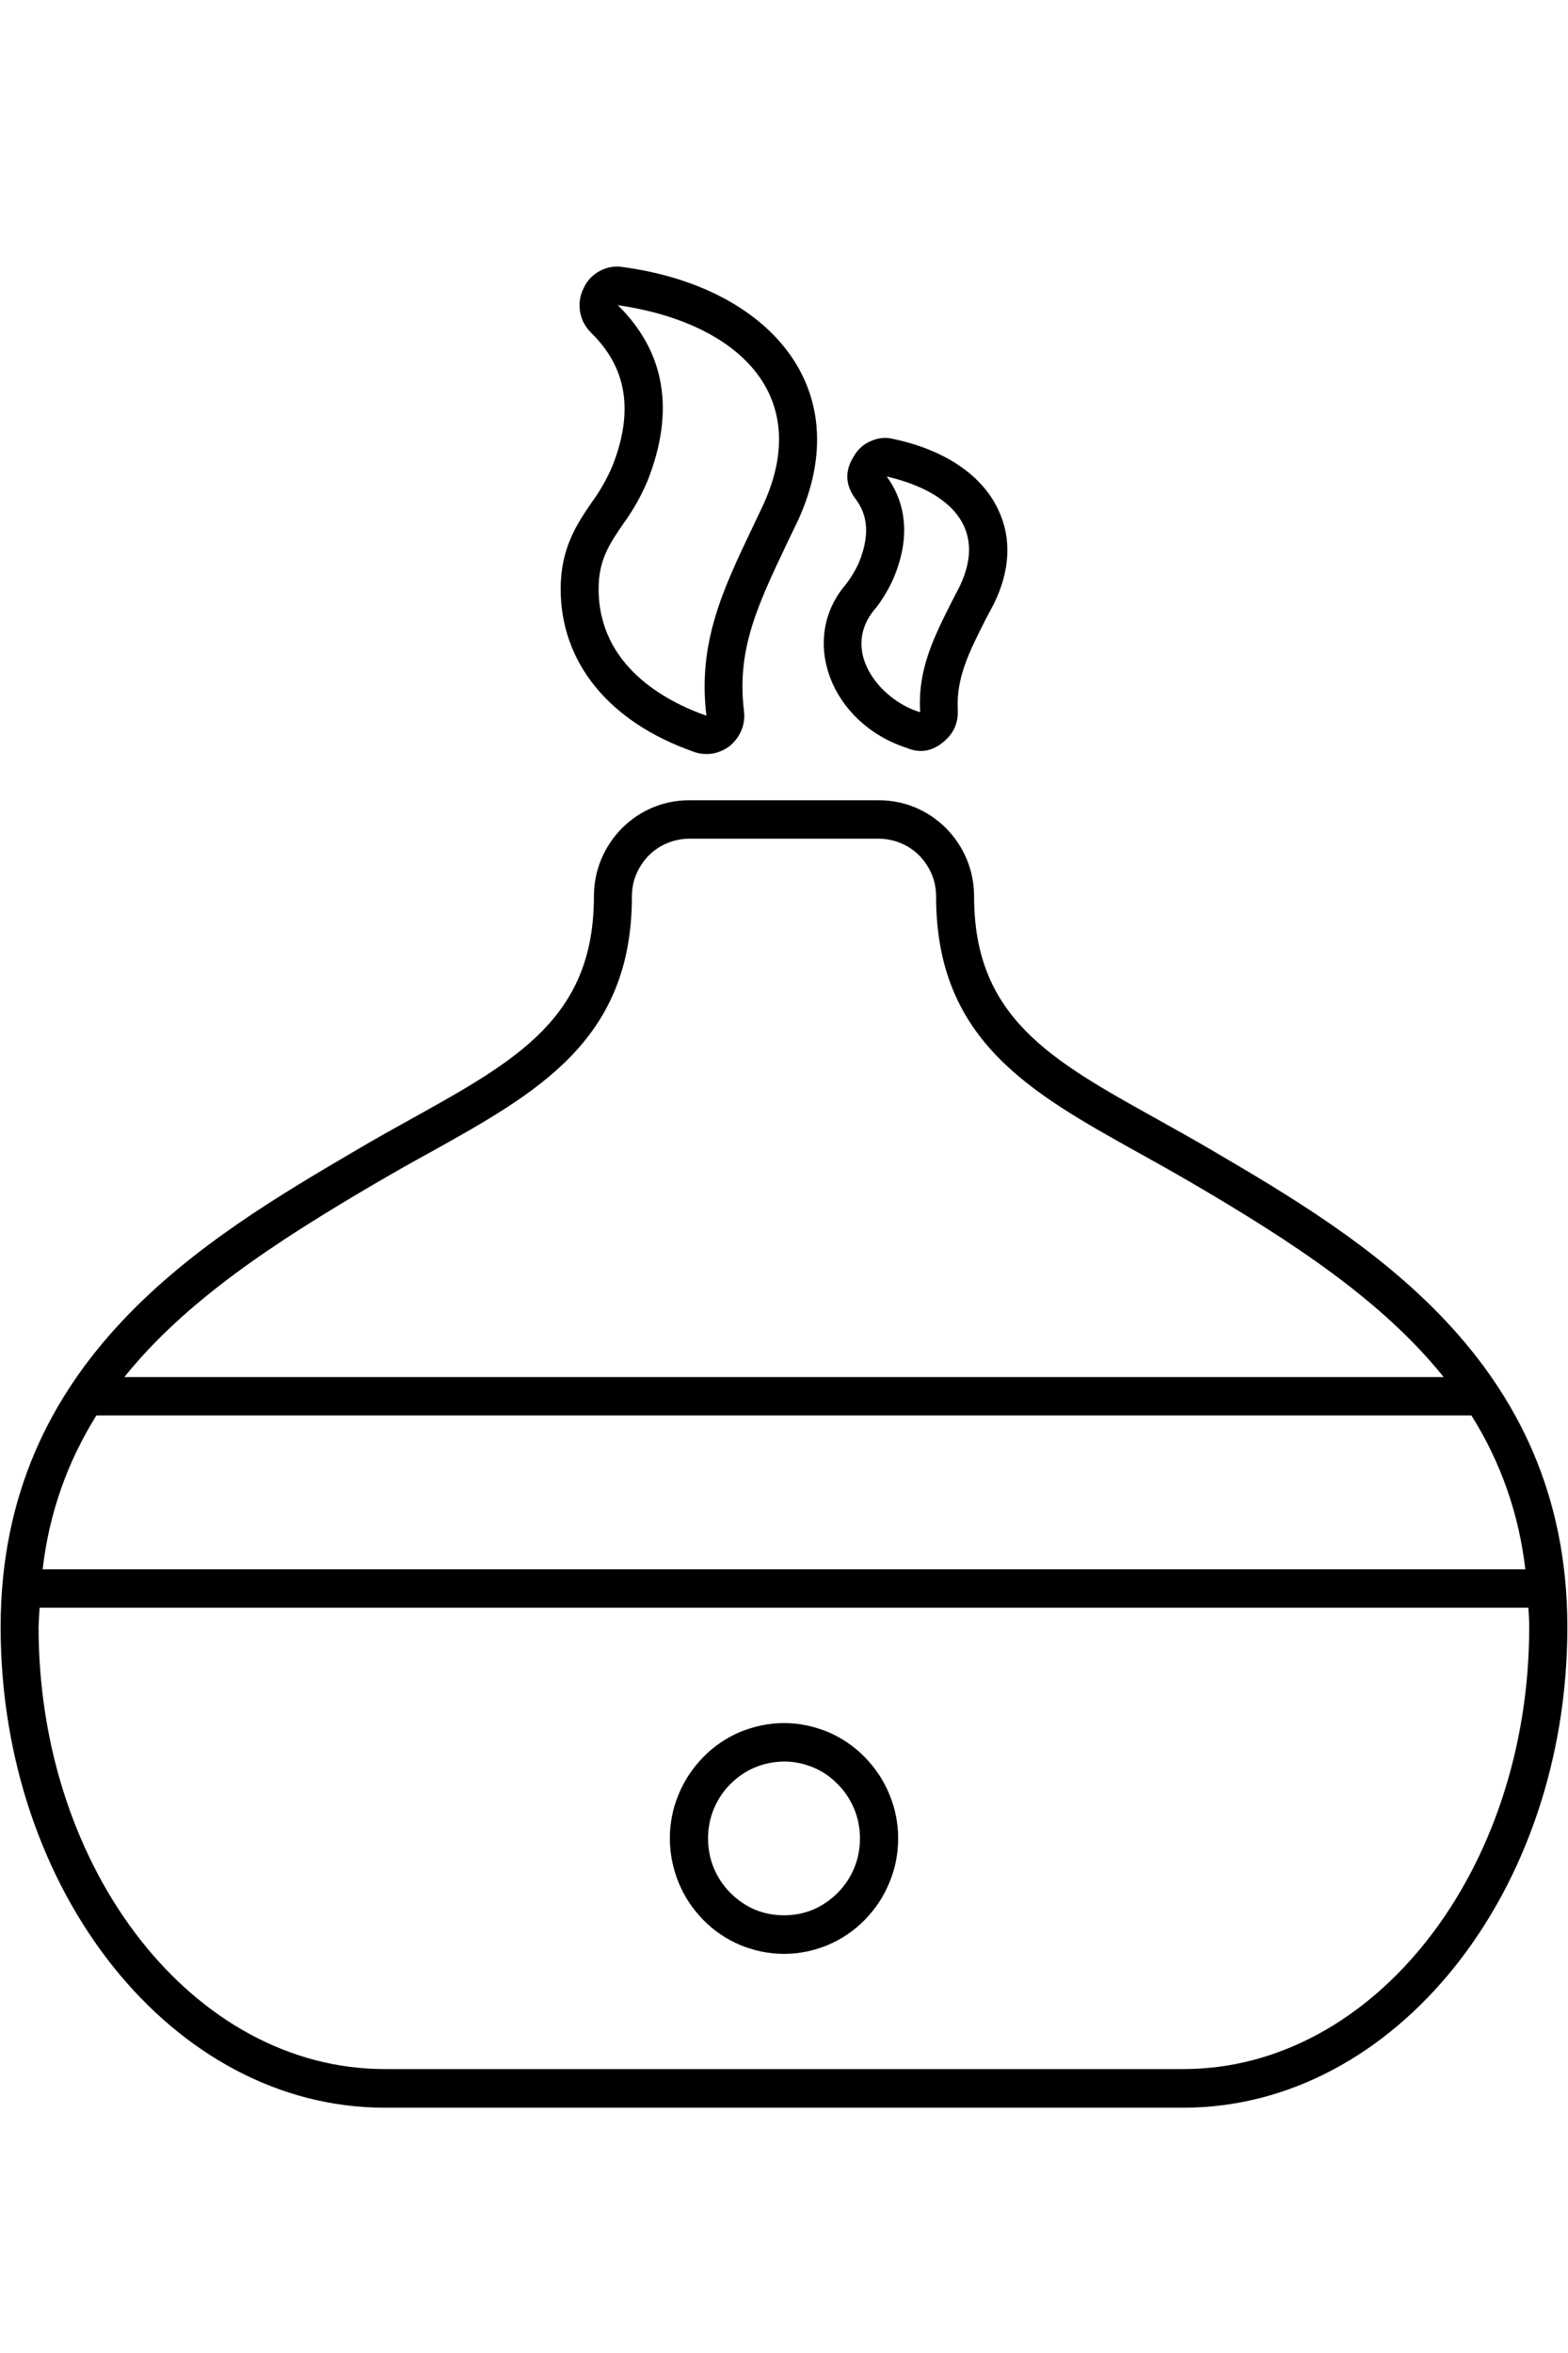 <svg xmlns="http://www.w3.org/2000/svg" xmlns:xlink="http://www.w3.org/1999/xlink" width="40" zoomAndPan="magnify" viewBox="0 0 30 45" height="60" preserveAspectRatio="xMidYMid meet" version="1.0"><defs><clipPath id="de2eeed5b0"><path d="M 10 5.059 L 16 5.059 L 16 15 L 10 15 Z M 10 5.059 " clip-rule="nonzero"/></clipPath><clipPath id="8b8baa926e"><path d="M 0 15 L 30 15 L 30 40.309 L 0 40.309 Z M 0 15 " clip-rule="nonzero"/></clipPath></defs><g clip-path="url(#de2eeed5b0)"><path fill="#000000" d="M 11.32 9.609 C 11.043 10.016 10.727 10.477 10.727 11.262 C 10.727 12.676 11.656 13.812 13.277 14.379 C 13.395 14.422 13.516 14.43 13.641 14.41 C 13.762 14.387 13.875 14.336 13.973 14.258 C 14.066 14.176 14.141 14.078 14.188 13.961 C 14.234 13.844 14.25 13.723 14.234 13.598 L 14.234 13.594 C 14.09 12.418 14.5 11.566 15.059 10.387 L 15.27 9.949 C 16.43 7.402 14.676 5.48 11.926 5.109 C 11.77 5.082 11.621 5.105 11.48 5.18 C 11.34 5.254 11.234 5.363 11.168 5.508 C 11.094 5.652 11.074 5.805 11.098 5.961 C 11.125 6.121 11.199 6.254 11.312 6.367 C 11.996 7.035 12.129 7.871 11.715 8.918 C 11.609 9.164 11.477 9.395 11.32 9.609 Z M 12.391 9.191 C 12.918 7.855 12.727 6.727 11.82 5.836 C 14.086 6.164 15.562 7.527 14.613 9.633 L 14.406 10.07 C 13.836 11.262 13.344 12.293 13.516 13.688 C 12.746 13.418 11.453 12.742 11.453 11.262 C 11.453 10.707 11.66 10.406 11.918 10.027 C 12.109 9.766 12.266 9.488 12.391 9.191 Z M 12.391 9.191 " fill-opacity="1" fill-rule="nonzero"/></g><path fill="#000000" d="M 17.352 14.305 C 17.586 14.402 17.809 14.375 18.012 14.219 C 18.234 14.055 18.34 13.84 18.324 13.562 C 18.297 12.961 18.535 12.48 18.871 11.82 L 19.016 11.547 C 19.328 10.914 19.359 10.289 19.098 9.746 C 18.789 9.086 18.078 8.605 17.094 8.395 C 16.949 8.359 16.805 8.371 16.664 8.434 C 16.527 8.492 16.418 8.586 16.34 8.719 C 16.16 9 16.168 9.273 16.367 9.539 C 16.527 9.754 16.703 10.113 16.426 10.777 C 16.359 10.922 16.277 11.055 16.18 11.18 C 15.285 12.227 15.891 13.832 17.352 14.305 Z M 16.77 11.613 C 16.898 11.441 17.008 11.258 17.094 11.062 C 17.488 10.137 17.242 9.488 16.965 9.113 C 18.164 9.391 18.902 10.094 18.359 11.219 L 18.223 11.48 C 17.867 12.188 17.555 12.797 17.605 13.621 C 16.836 13.395 16.039 12.422 16.77 11.613 Z M 16.77 11.613 " fill-opacity="1" fill-rule="nonzero"/><g clip-path="url(#8b8baa926e)"><path fill="#000000" d="M 7.359 40.309 L 22.641 40.309 C 26.691 40.309 29.988 36.184 29.988 31.117 C 29.988 25.988 26.055 23.68 23.184 21.996 C 22.824 21.785 22.473 21.59 22.137 21.402 C 20.105 20.273 18.637 19.457 18.637 17.145 C 18.637 16.898 18.59 16.664 18.5 16.441 C 18.406 16.215 18.273 16.016 18.105 15.844 C 17.934 15.672 17.738 15.539 17.516 15.445 C 17.293 15.352 17.059 15.305 16.82 15.305 L 13.18 15.305 C 12.941 15.305 12.707 15.352 12.484 15.445 C 12.262 15.539 12.066 15.672 11.895 15.844 C 11.727 16.016 11.594 16.215 11.5 16.441 C 11.41 16.664 11.363 16.898 11.363 17.145 C 11.363 19.457 9.895 20.273 7.863 21.402 C 7.523 21.59 7.172 21.785 6.816 21.996 C 3.945 23.68 0.012 25.988 0.012 31.117 C 0.012 36.184 3.309 40.309 7.359 40.309 Z M 7.18 22.633 C 7.535 22.426 7.879 22.23 8.215 22.047 C 10.293 20.891 12.09 19.891 12.09 17.145 C 12.09 16.996 12.117 16.855 12.172 16.723 C 12.23 16.586 12.309 16.469 12.41 16.363 C 12.512 16.262 12.629 16.18 12.766 16.125 C 12.898 16.07 13.035 16.043 13.18 16.039 L 16.82 16.039 C 16.965 16.043 17.102 16.07 17.234 16.125 C 17.371 16.18 17.488 16.262 17.59 16.363 C 17.691 16.469 17.77 16.586 17.828 16.723 C 17.883 16.855 17.91 16.996 17.91 17.145 C 17.91 19.891 19.707 20.891 21.785 22.047 C 22.117 22.23 22.465 22.426 22.82 22.633 C 24.719 23.746 26.438 24.863 27.621 26.336 L 2.379 26.336 C 3.562 24.863 5.281 23.746 7.18 22.633 Z M 1.844 27.07 L 28.152 27.07 C 28.719 27.973 29.059 28.953 29.184 30.012 L 0.816 30.012 C 0.938 28.953 1.281 27.973 1.844 27.07 Z M 0.758 30.746 L 29.242 30.746 C 29.25 30.871 29.258 30.988 29.258 31.117 C 29.258 35.777 26.289 39.57 22.641 39.57 L 7.359 39.57 C 3.711 39.57 0.738 35.777 0.738 31.117 C 0.742 30.988 0.75 30.871 0.758 30.746 Z M 0.758 30.746 " fill-opacity="1" fill-rule="nonzero"/></g><path fill="#000000" d="M 15 37.367 C 15.289 37.367 15.566 37.309 15.836 37.199 C 16.102 37.086 16.34 36.926 16.543 36.719 C 16.746 36.512 16.906 36.273 17.016 36.004 C 17.129 35.734 17.184 35.453 17.184 35.16 C 17.184 34.867 17.129 34.586 17.016 34.316 C 16.906 34.047 16.746 33.809 16.543 33.602 C 16.34 33.395 16.102 33.234 15.836 33.121 C 15.566 33.012 15.289 32.953 15 32.953 C 14.711 32.953 14.434 33.012 14.164 33.121 C 13.898 33.234 13.66 33.395 13.457 33.602 C 13.254 33.809 13.094 34.047 12.984 34.316 C 12.871 34.586 12.816 34.867 12.816 35.16 C 12.816 35.453 12.875 35.734 12.984 36.004 C 13.094 36.273 13.254 36.512 13.457 36.719 C 13.66 36.926 13.898 37.086 14.164 37.199 C 14.434 37.309 14.711 37.367 15 37.367 Z M 15 33.688 C 15.191 33.688 15.379 33.727 15.559 33.801 C 15.734 33.875 15.891 33.98 16.027 34.121 C 16.164 34.258 16.27 34.418 16.344 34.598 C 16.418 34.777 16.453 34.965 16.453 35.16 C 16.453 35.355 16.418 35.543 16.344 35.723 C 16.27 35.902 16.164 36.062 16.027 36.199 C 15.891 36.336 15.734 36.445 15.559 36.52 C 15.379 36.594 15.191 36.629 15 36.629 C 14.809 36.629 14.621 36.594 14.441 36.52 C 14.266 36.445 14.109 36.336 13.973 36.199 C 13.836 36.062 13.73 35.902 13.656 35.723 C 13.582 35.543 13.547 35.355 13.547 35.16 C 13.547 34.965 13.582 34.777 13.656 34.598 C 13.73 34.418 13.836 34.258 13.973 34.121 C 14.109 33.984 14.266 33.875 14.445 33.801 C 14.621 33.727 14.809 33.691 15 33.688 Z M 15 33.688 " fill-opacity="1" fill-rule="nonzero"/></svg>